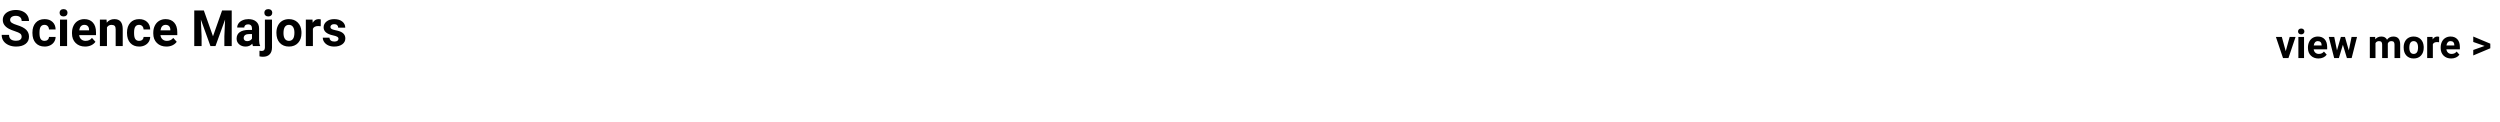<svg width="1248" height="61" viewBox="0 0 1248 61" fill="none" xmlns="http://www.w3.org/2000/svg">
<path d="M10.803 18.337C10.803 17.645 10.559 17.116 10.071 16.75C9.583 16.376 8.704 15.985 7.434 15.578C6.165 15.163 5.16 14.756 4.419 14.357C2.401 13.267 1.392 11.798 1.392 9.951C1.392 8.99 1.66 8.136 2.197 7.387C2.743 6.63 3.52 6.04 4.529 5.617C5.546 5.194 6.685 4.982 7.947 4.982C9.216 4.982 10.348 5.214 11.34 5.678C12.333 6.134 13.102 6.781 13.648 7.619C14.201 8.457 14.477 9.41 14.477 10.476H10.815C10.815 9.662 10.559 9.031 10.046 8.584C9.534 8.128 8.813 7.9 7.886 7.9C6.991 7.9 6.295 8.091 5.798 8.474C5.302 8.848 5.054 9.344 5.054 9.963C5.054 10.541 5.343 11.025 5.92 11.415C6.506 11.806 7.365 12.172 8.496 12.514C10.579 13.141 12.097 13.918 13.049 14.846C14.002 15.773 14.477 16.929 14.477 18.312C14.477 19.851 13.896 21.059 12.732 21.938C11.568 22.809 10.002 23.244 8.032 23.244C6.665 23.244 5.42 22.996 4.297 22.5C3.174 21.995 2.315 21.307 1.721 20.436C1.135 19.566 0.842 18.557 0.842 17.409H4.517C4.517 19.37 5.688 20.351 8.032 20.351C8.903 20.351 9.583 20.176 10.071 19.826C10.559 19.468 10.803 18.972 10.803 18.337ZM22.229 20.4C22.88 20.4 23.409 20.221 23.816 19.863C24.223 19.505 24.434 19.029 24.451 18.435H27.759C27.751 19.33 27.506 20.152 27.026 20.9C26.546 21.641 25.887 22.219 25.049 22.634C24.219 23.041 23.299 23.244 22.29 23.244C20.402 23.244 18.913 22.646 17.822 21.45C16.732 20.245 16.186 18.585 16.186 16.469V16.237C16.186 14.203 16.728 12.579 17.81 11.367C18.892 10.154 20.378 9.548 22.266 9.548C23.918 9.548 25.24 10.02 26.233 10.964C27.234 11.9 27.742 13.149 27.759 14.711H24.451C24.434 14.028 24.223 13.474 23.816 13.051C23.409 12.62 22.872 12.404 22.205 12.404C21.383 12.404 20.76 12.705 20.337 13.308C19.922 13.902 19.714 14.87 19.714 16.213V16.579C19.714 17.938 19.922 18.915 20.337 19.509C20.752 20.103 21.383 20.4 22.229 20.4ZM33.496 23H29.956V9.792H33.496V23ZM29.748 6.374C29.748 5.845 29.924 5.41 30.273 5.068C30.631 4.726 31.116 4.555 31.726 4.555C32.328 4.555 32.808 4.726 33.166 5.068C33.525 5.41 33.704 5.845 33.704 6.374C33.704 6.911 33.52 7.351 33.154 7.692C32.796 8.034 32.32 8.205 31.726 8.205C31.132 8.205 30.652 8.034 30.286 7.692C29.928 7.351 29.748 6.911 29.748 6.374ZM42.493 23.244C40.556 23.244 38.977 22.65 37.756 21.462C36.544 20.274 35.938 18.691 35.938 16.713V16.372C35.938 15.045 36.194 13.861 36.706 12.819C37.219 11.77 37.944 10.964 38.879 10.402C39.823 9.833 40.898 9.548 42.102 9.548C43.909 9.548 45.329 10.117 46.362 11.257C47.404 12.396 47.925 14.012 47.925 16.103V17.544H39.514C39.628 18.406 39.97 19.098 40.54 19.619C41.117 20.14 41.846 20.4 42.725 20.4C44.084 20.4 45.146 19.908 45.911 18.923L47.644 20.864C47.115 21.613 46.399 22.198 45.496 22.622C44.592 23.037 43.591 23.244 42.493 23.244ZM42.09 12.404C41.39 12.404 40.82 12.64 40.381 13.112C39.95 13.584 39.673 14.26 39.551 15.139H44.458V14.858C44.442 14.077 44.23 13.474 43.823 13.051C43.416 12.62 42.839 12.404 42.09 12.404ZM53.186 9.792L53.296 11.318C54.24 10.138 55.505 9.548 57.092 9.548C58.492 9.548 59.534 9.959 60.217 10.781C60.901 11.603 61.251 12.832 61.267 14.467V23H57.739V14.553C57.739 13.804 57.577 13.263 57.251 12.929C56.925 12.587 56.384 12.416 55.627 12.416C54.635 12.416 53.89 12.84 53.394 13.686V23H49.866V9.792H53.186ZM69.446 20.4C70.097 20.4 70.626 20.221 71.033 19.863C71.44 19.505 71.651 19.029 71.668 18.435H74.976C74.967 19.33 74.723 20.152 74.243 20.9C73.763 21.641 73.104 22.219 72.266 22.634C71.436 23.041 70.516 23.244 69.507 23.244C67.619 23.244 66.13 22.646 65.039 21.45C63.949 20.245 63.403 18.585 63.403 16.469V16.237C63.403 14.203 63.944 12.579 65.027 11.367C66.109 10.154 67.594 9.548 69.482 9.548C71.134 9.548 72.457 10.02 73.45 10.964C74.451 11.9 74.959 13.149 74.976 14.711H71.668C71.651 14.028 71.44 13.474 71.033 13.051C70.626 12.62 70.089 12.404 69.421 12.404C68.599 12.404 67.977 12.705 67.554 13.308C67.139 13.902 66.931 14.87 66.931 16.213V16.579C66.931 17.938 67.139 18.915 67.554 19.509C67.969 20.103 68.599 20.4 69.446 20.4ZM83.069 23.244C81.132 23.244 79.553 22.65 78.332 21.462C77.12 20.274 76.514 18.691 76.514 16.713V16.372C76.514 15.045 76.77 13.861 77.283 12.819C77.795 11.77 78.52 10.964 79.456 10.402C80.4 9.833 81.474 9.548 82.678 9.548C84.485 9.548 85.905 10.117 86.939 11.257C87.98 12.396 88.501 14.012 88.501 16.103V17.544H80.09C80.204 18.406 80.546 19.098 81.116 19.619C81.694 20.14 82.422 20.4 83.301 20.4C84.66 20.4 85.722 19.908 86.487 18.923L88.22 20.864C87.691 21.613 86.975 22.198 86.072 22.622C85.168 23.037 84.168 23.244 83.069 23.244ZM82.666 12.404C81.966 12.404 81.397 12.64 80.957 13.112C80.526 13.584 80.249 14.26 80.127 15.139H85.034V14.858C85.018 14.077 84.806 13.474 84.399 13.051C83.993 12.62 83.415 12.404 82.666 12.404ZM101.758 5.227L106.323 18.117L110.864 5.227H115.674V23H112V18.142L112.366 9.755L107.568 23H105.054L100.269 9.768L100.635 18.142V23H96.973V5.227H101.758ZM126.294 23C126.131 22.683 126.013 22.288 125.94 21.816C125.085 22.768 123.975 23.244 122.607 23.244C121.313 23.244 120.239 22.87 119.385 22.121C118.538 21.372 118.115 20.428 118.115 19.289C118.115 17.889 118.632 16.815 119.666 16.066C120.707 15.318 122.209 14.939 124.17 14.931H125.793V14.174C125.793 13.564 125.635 13.076 125.317 12.71C125.008 12.343 124.516 12.16 123.84 12.16C123.246 12.16 122.778 12.303 122.437 12.587C122.103 12.872 121.936 13.263 121.936 13.759H118.408C118.408 12.994 118.644 12.286 119.116 11.635C119.588 10.984 120.256 10.476 121.118 10.109C121.981 9.735 122.949 9.548 124.023 9.548C125.651 9.548 126.941 9.959 127.893 10.781C128.853 11.595 129.333 12.742 129.333 14.223V19.948C129.342 21.201 129.517 22.15 129.858 22.793V23H126.294ZM123.376 20.546C123.897 20.546 124.377 20.433 124.817 20.205C125.256 19.969 125.582 19.655 125.793 19.265V16.994H124.475C122.709 16.994 121.769 17.605 121.655 18.825L121.643 19.033C121.643 19.472 121.798 19.834 122.107 20.119C122.416 20.404 122.839 20.546 123.376 20.546ZM135.779 9.792V23.72C135.779 25.177 135.392 26.308 134.619 27.114C133.846 27.928 132.731 28.334 131.274 28.334C130.664 28.334 130.082 28.265 129.529 28.127V25.331C129.952 25.405 130.322 25.441 130.64 25.441C131.706 25.441 132.239 24.876 132.239 23.745V9.792H135.779ZM131.958 6.374C131.958 5.845 132.133 5.41 132.483 5.068C132.841 4.726 133.325 4.555 133.936 4.555C134.546 4.555 135.026 4.726 135.376 5.068C135.734 5.41 135.913 5.845 135.913 6.374C135.913 6.911 135.73 7.351 135.364 7.692C135.006 8.034 134.53 8.205 133.936 8.205C133.341 8.205 132.861 8.034 132.495 7.692C132.137 7.351 131.958 6.911 131.958 6.374ZM137.988 16.274C137.988 14.964 138.241 13.796 138.745 12.771C139.25 11.745 139.974 10.952 140.918 10.39C141.87 9.829 142.973 9.548 144.226 9.548C146.008 9.548 147.461 10.093 148.584 11.184C149.715 12.274 150.346 13.755 150.476 15.627L150.5 16.53C150.5 18.557 149.935 20.184 148.804 21.413C147.673 22.634 146.155 23.244 144.25 23.244C142.346 23.244 140.824 22.634 139.685 21.413C138.554 20.192 137.988 18.532 137.988 16.433V16.274ZM141.516 16.53C141.516 17.784 141.752 18.744 142.224 19.411C142.696 20.07 143.372 20.4 144.25 20.4C145.105 20.4 145.772 20.074 146.252 19.423C146.733 18.764 146.973 17.714 146.973 16.274C146.973 15.045 146.733 14.093 146.252 13.418C145.772 12.742 145.097 12.404 144.226 12.404C143.363 12.404 142.696 12.742 142.224 13.418C141.752 14.085 141.516 15.122 141.516 16.53ZM160.095 13.1C159.615 13.035 159.192 13.002 158.826 13.002C157.491 13.002 156.616 13.454 156.201 14.357V23H152.673V9.792H156.006L156.104 11.367C156.812 10.154 157.792 9.548 159.045 9.548C159.436 9.548 159.802 9.601 160.144 9.707L160.095 13.1ZM168.958 19.35C168.958 18.919 168.742 18.581 168.311 18.337C167.887 18.085 167.204 17.861 166.26 17.666C163.118 17.006 161.548 15.672 161.548 13.662C161.548 12.49 162.032 11.513 163 10.732C163.977 9.943 165.251 9.548 166.821 9.548C168.498 9.548 169.836 9.943 170.837 10.732C171.847 11.521 172.351 12.547 172.351 13.808H168.823C168.823 13.303 168.66 12.889 168.335 12.563C168.009 12.229 167.501 12.062 166.809 12.062C166.215 12.062 165.755 12.197 165.43 12.465C165.104 12.734 164.941 13.076 164.941 13.491C164.941 13.881 165.125 14.199 165.491 14.443C165.865 14.679 166.492 14.886 167.371 15.065C168.25 15.236 168.99 15.432 169.592 15.651C171.456 16.335 172.388 17.519 172.388 19.204C172.388 20.408 171.871 21.385 170.837 22.133C169.804 22.874 168.469 23.244 166.833 23.244C165.727 23.244 164.742 23.049 163.879 22.658C163.025 22.259 162.354 21.718 161.865 21.035C161.377 20.343 161.133 19.598 161.133 18.801H164.478C164.51 19.427 164.742 19.908 165.173 20.241C165.605 20.575 166.182 20.742 166.907 20.742C167.582 20.742 168.091 20.616 168.433 20.363C168.783 20.103 168.958 19.765 168.958 19.35Z" fill="black"/>
<path d="M1141.04 25.553L1143 18.434H1145.95L1142.39 29H1139.69L1136.13 18.434H1139.08L1141.04 25.553ZM1150.18 29H1147.35V18.434H1150.18V29ZM1147.18 15.699C1147.18 15.276 1147.32 14.928 1147.6 14.654C1147.89 14.381 1148.28 14.244 1148.76 14.244C1149.25 14.244 1149.63 14.381 1149.92 14.654C1150.2 14.928 1150.35 15.276 1150.35 15.699C1150.35 16.129 1150.2 16.48 1149.91 16.754C1149.62 17.027 1149.24 17.164 1148.76 17.164C1148.29 17.164 1147.9 17.027 1147.61 16.754C1147.32 16.48 1147.18 16.129 1147.18 15.699ZM1157.38 29.195C1155.83 29.195 1154.56 28.72 1153.59 27.77C1152.62 26.819 1152.13 25.553 1152.13 23.971V23.697C1152.13 22.636 1152.34 21.689 1152.75 20.855C1153.16 20.016 1153.74 19.371 1154.49 18.922C1155.24 18.466 1156.1 18.238 1157.06 18.238C1158.51 18.238 1159.65 18.694 1160.47 19.605C1161.31 20.517 1161.72 21.809 1161.72 23.482V24.635H1154.99C1155.09 25.325 1155.36 25.878 1155.81 26.295C1156.28 26.712 1156.86 26.92 1157.56 26.92C1158.65 26.92 1159.5 26.526 1160.11 25.738L1161.5 27.291C1161.07 27.89 1160.5 28.359 1159.78 28.697C1159.06 29.029 1158.26 29.195 1157.38 29.195ZM1157.05 20.523C1156.49 20.523 1156.04 20.712 1155.69 21.09C1155.34 21.467 1155.12 22.008 1155.02 22.711H1158.95V22.486C1158.94 21.861 1158.77 21.38 1158.44 21.041C1158.12 20.696 1157.65 20.523 1157.05 20.523ZM1172.52 25.162L1173.91 18.434H1176.63L1173.94 29H1171.58L1169.57 22.35L1167.57 29H1165.22L1162.52 18.434H1165.25L1166.62 25.152L1168.56 18.434H1170.6L1172.52 25.162ZM1185.67 18.434L1185.76 19.615C1186.5 18.697 1187.52 18.238 1188.79 18.238C1190.15 18.238 1191.09 18.775 1191.6 19.85C1192.34 18.775 1193.4 18.238 1194.77 18.238C1195.92 18.238 1196.77 18.574 1197.33 19.244C1197.89 19.908 1198.17 20.911 1198.17 22.252V29H1195.34V22.262C1195.34 21.663 1195.22 21.227 1194.98 20.953C1194.75 20.673 1194.34 20.533 1193.74 20.533C1192.9 20.533 1192.31 20.937 1191.99 21.744L1192 29H1189.17V22.271C1189.17 21.66 1189.05 21.217 1188.81 20.943C1188.57 20.67 1188.16 20.533 1187.58 20.533C1186.78 20.533 1186.2 20.865 1185.84 21.529V29H1183.02V18.434H1185.67ZM1199.91 23.619C1199.91 22.571 1200.11 21.637 1200.51 20.816C1200.92 19.996 1201.49 19.361 1202.25 18.912C1203.01 18.463 1203.89 18.238 1204.9 18.238C1206.32 18.238 1207.48 18.674 1208.38 19.547C1209.29 20.419 1209.79 21.604 1209.9 23.102L1209.92 23.824C1209.92 25.445 1209.46 26.747 1208.56 27.73C1207.65 28.707 1206.44 29.195 1204.92 29.195C1203.39 29.195 1202.18 28.707 1201.26 27.73C1200.36 26.754 1199.91 25.426 1199.91 23.746V23.619ZM1202.73 23.824C1202.73 24.827 1202.92 25.595 1203.29 26.129C1203.67 26.656 1204.21 26.92 1204.92 26.92C1205.6 26.92 1206.13 26.66 1206.52 26.139C1206.9 25.611 1207.09 24.771 1207.09 23.619C1207.09 22.636 1206.9 21.874 1206.52 21.334C1206.13 20.794 1205.59 20.523 1204.9 20.523C1204.21 20.523 1203.67 20.794 1203.29 21.334C1202.92 21.868 1202.73 22.698 1202.73 23.824ZM1217.59 21.08C1217.21 21.028 1216.87 21.002 1216.58 21.002C1215.51 21.002 1214.81 21.363 1214.48 22.086V29H1211.65V18.434H1214.32L1214.4 19.693C1214.96 18.723 1215.75 18.238 1216.75 18.238C1217.06 18.238 1217.36 18.281 1217.63 18.365L1217.59 21.08ZM1223.63 29.195C1222.08 29.195 1220.81 28.72 1219.84 27.77C1218.87 26.819 1218.38 25.553 1218.38 23.971V23.697C1218.38 22.636 1218.59 21.689 1219 20.855C1219.41 20.016 1219.99 19.371 1220.74 18.922C1221.49 18.466 1222.35 18.238 1223.31 18.238C1224.76 18.238 1225.9 18.694 1226.72 19.605C1227.56 20.517 1227.97 21.809 1227.97 23.482V24.635H1221.24C1221.34 25.325 1221.61 25.878 1222.06 26.295C1222.53 26.712 1223.11 26.92 1223.81 26.92C1224.9 26.92 1225.75 26.526 1226.36 25.738L1227.75 27.291C1227.32 27.89 1226.75 28.359 1226.03 28.697C1225.31 29.029 1224.51 29.195 1223.63 29.195ZM1223.3 20.523C1222.74 20.523 1222.29 20.712 1221.94 21.09C1221.59 21.467 1221.37 22.008 1221.27 22.711H1225.2V22.486C1225.19 21.861 1225.02 21.38 1224.69 21.041C1224.37 20.696 1223.9 20.523 1223.3 20.523ZM1240.33 22.936L1234.65 20.953V18.238L1243.16 21.803V24.098L1234.65 27.672V24.947L1240.33 22.936Z" fill="black"/>
</svg>
